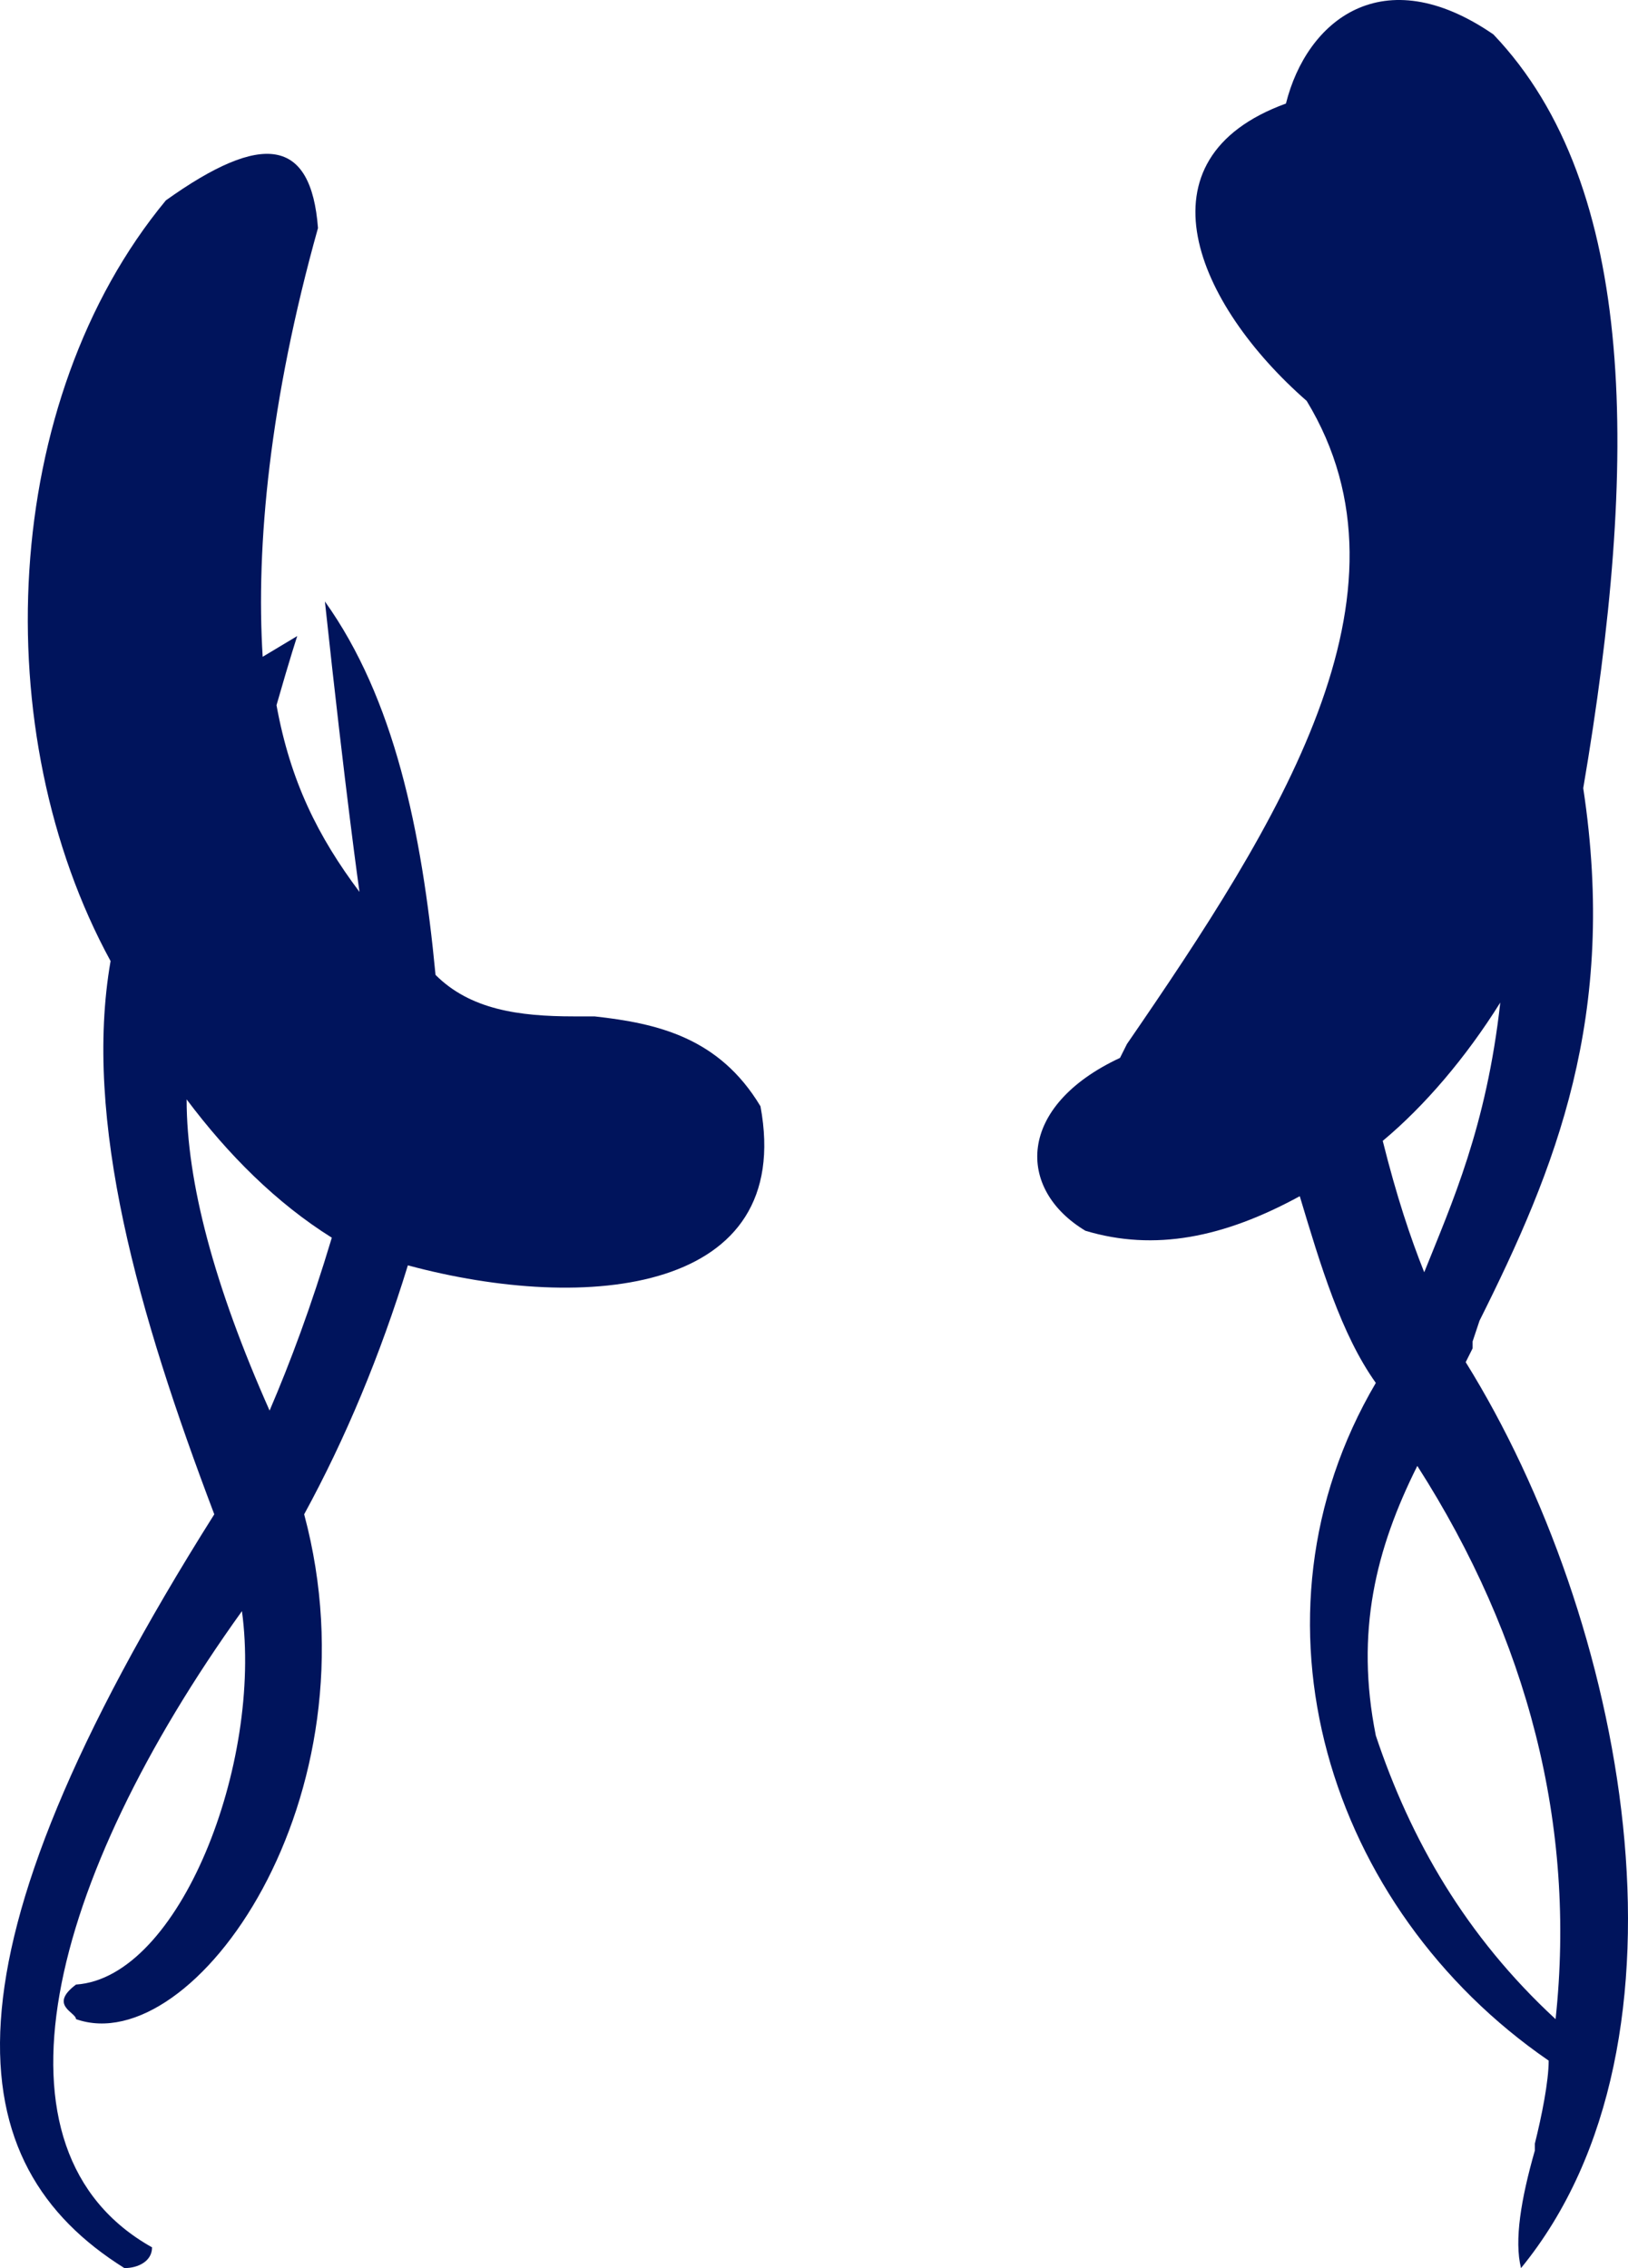 <?xml version="1.0" encoding="UTF-8" standalone="no"?>
<svg
   width="235.467"
   height="327.973"
   viewBox="0 0 235.467 327.973"
   version="1.1"
   id="svg8"
   sodipodi:docname="cb-layer-0904.svg"
   xmlns:inkscape="http://www.inkscape.org/namespaces/inkscape"
   xmlns:sodipodi="http://sodipodi.sourceforge.net/DTD/sodipodi-0.dtd"
   xmlns="http://www.w3.org/2000/svg"
   xmlns:svg="http://www.w3.org/2000/svg">
  <sodipodi:namedview
     id="namedview10"
     pagecolor="#ffffff"
     bordercolor="#666666"
     borderopacity="1.0"
     inkscape:pageshadow="2"
     inkscape:pageopacity="0.0"
     inkscape:pagecheckerboard="0" />
  <defs
     id="defs2" />
  <g
     transform="translate(-0.007,-0.027)"
     fill="#00145c"
     id="id-110205">
    <path
       d="m 24,29 c 14,-10 21,-9 22,4 -7,25 -9,46 -8,62 v 0 l 5,-3 c 0,0 -1,3 -3,10 2,11 6,19 12,27 0,0 -2,-14 -5,-42 10,14 14,33 16,54 5,5 12,6 20,6 h 1 c 0,0 0,0 1,0 h 1 c 9,1 18,3 24,13 5,27 -25,30 -51,23 -4,13 -9,25 -15,36 11,41 -16,79 -33,73 0,-1 -4,-2 0,-5 15,-1 27,-32 24,-54 -28,39 -38,78 -13,92 0,2 -2,3 -4,3 C -6,313 -10,284 31,219 20,190 12,162 16,139 -2,106 0,58 24,29 Z m 3,130 c 0,12 4,27 12,45 3,-7 6,-15 9,-25 -8,-5 -15,-12 -21,-20 z"
       id="id-110206" />
    <path
       d="m 186,15 c 3,-12 14,-21 30,-10 21,22 21,62 13,109 5,33 -4,55 -15,77 l -1,3 c 0,0 0,1 0,1 l -1,2 v 0 0 c 23,37 35,98 8,131 -1,-4 0,-10 2,-17 v -1 c 1,-4 2,-9 2,-12 -32,-22 -45,-64 -25,-98 -5,-7 -8,-17 -11,-27 -11,6 -21,8 -31,5 -10,-6 -10,-18 5,-25 v 0 l 1,-2 C 185,119 206,86 189,58 173,44 164,23 186,15 Z m 19,197 c -6,12 -9,24 -6,39 5,15 13,29 26,41 3,-28 -4,-55 -20,-80 z m 12,-67 c -5,8 -11,15 -17,20 2,8 4,14 6,19 4,-10 9,-21 11,-39 z"
       id="path5" />
  </g>
</svg>
